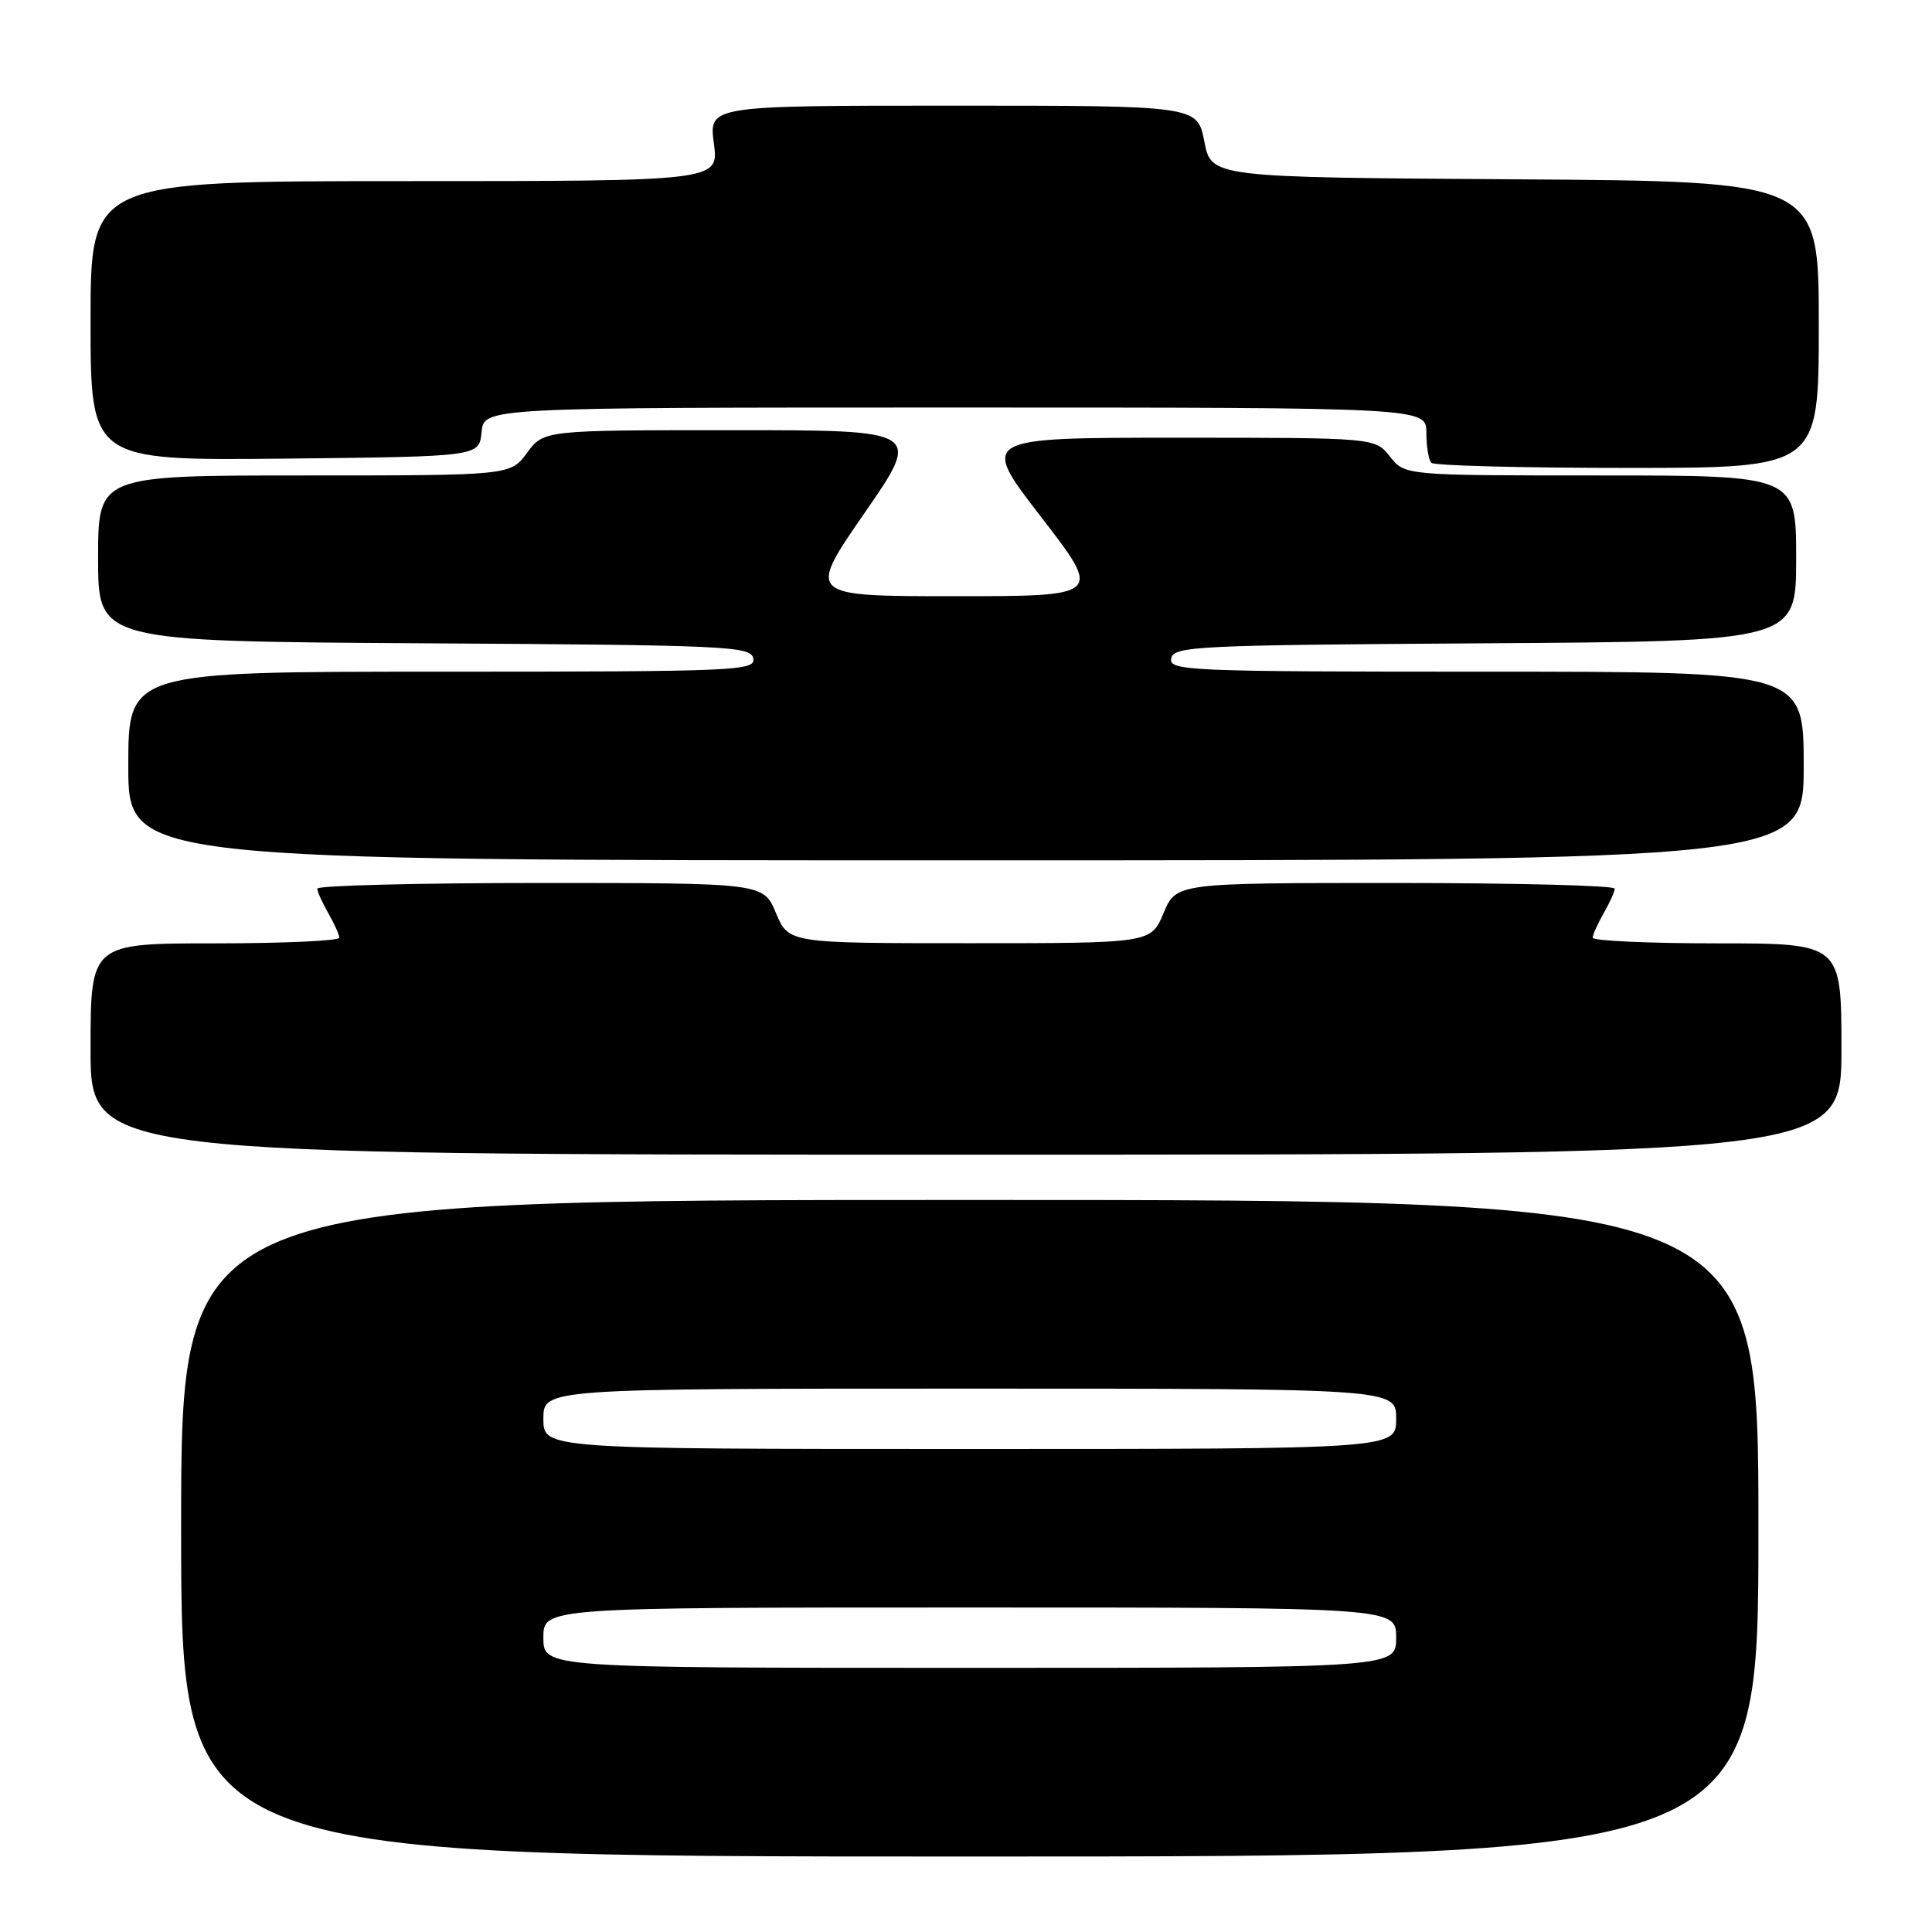<?xml version="1.0" encoding="UTF-8" standalone="no"?>
<!DOCTYPE svg PUBLIC "-//W3C//DTD SVG 1.1//EN" "http://www.w3.org/Graphics/SVG/1.1/DTD/svg11.dtd" >
<svg xmlns="http://www.w3.org/2000/svg" xmlns:xlink="http://www.w3.org/1999/xlink" version="1.1" viewBox="0 0 256 256">
 <g >
 <path fill="currentColor"
d=" M 233.00 202.50 C 233.00 159.00 233.00 159.00 128.50 159.00 C 24.00 159.00 24.00 159.00 24.00 202.50 C 24.00 246.00 24.00 246.00 128.50 246.00 C 233.00 246.00 233.00 246.00 233.00 202.50 Z  M 244.00 139.00 C 244.00 125.00 244.00 125.00 227.50 125.00 C 218.43 125.00 211.02 124.66 211.04 124.25 C 211.05 123.84 211.71 122.38 212.50 121.00 C 213.29 119.62 213.95 118.16 213.96 117.75 C 213.98 117.34 200.92 117.00 184.93 117.00 C 155.85 117.00 155.85 117.00 154.18 120.99 C 152.50 124.98 152.50 124.98 128.50 124.98 C 104.50 124.98 104.50 124.98 102.82 120.99 C 101.15 117.00 101.15 117.00 71.57 117.00 C 55.31 117.00 42.02 117.34 42.04 117.75 C 42.05 118.16 42.71 119.62 43.50 121.00 C 44.29 122.38 44.95 123.84 44.96 124.25 C 44.98 124.66 37.58 125.00 28.50 125.00 C 12.00 125.00 12.00 125.00 12.00 139.00 C 12.00 153.00 12.00 153.00 128.00 153.00 C 244.00 153.00 244.00 153.00 244.00 139.00 Z  M 239.00 101.50 C 239.00 89.00 239.00 89.00 196.93 89.00 C 157.40 89.00 154.87 88.89 155.19 87.25 C 155.50 85.62 158.41 85.48 196.76 85.24 C 238.00 84.98 238.00 84.98 238.00 73.99 C 238.00 63.00 238.00 63.00 212.07 63.00 C 186.15 63.00 186.15 63.00 184.18 60.50 C 182.21 58.00 182.21 58.00 156.03 58.00 C 129.85 58.00 129.85 58.00 137.95 68.50 C 146.06 79.00 146.06 79.00 126.50 79.00 C 106.94 79.00 106.94 79.00 114.54 68.00 C 122.15 57.00 122.15 57.00 97.11 57.00 C 72.06 57.00 72.06 57.00 69.84 60.00 C 67.62 63.00 67.62 63.00 40.31 63.00 C 13.00 63.00 13.00 63.00 13.00 73.99 C 13.00 84.98 13.00 84.98 56.24 85.24 C 96.50 85.48 99.50 85.62 99.81 87.25 C 100.13 88.89 97.63 89.00 58.57 89.00 C 17.00 89.00 17.00 89.00 17.00 101.50 C 17.00 114.00 17.00 114.00 128.00 114.00 C 239.00 114.00 239.00 114.00 239.00 101.50 Z  M 241.00 43.01 C 241.00 24.02 241.00 24.02 200.75 23.76 C 160.50 23.50 160.50 23.50 159.58 18.75 C 158.66 14.00 158.66 14.00 126.30 14.00 C 93.93 14.00 93.93 14.00 94.59 19.00 C 95.26 24.00 95.26 24.00 53.63 24.00 C 12.00 24.00 12.00 24.00 12.00 42.52 C 12.00 61.03 12.00 61.03 37.75 60.77 C 63.50 60.50 63.50 60.50 63.81 57.25 C 64.13 54.00 64.13 54.00 126.56 54.00 C 189.00 54.00 189.00 54.00 189.00 57.33 C 189.00 59.17 189.30 60.97 189.67 61.33 C 190.03 61.70 201.73 62.00 215.67 62.00 C 241.00 62.00 241.00 62.00 241.00 43.01 Z  M 72.00 217.00 C 72.00 213.00 72.00 213.00 128.50 213.00 C 185.00 213.00 185.00 213.00 185.00 217.00 C 185.00 221.00 185.00 221.00 128.50 221.00 C 72.00 221.00 72.00 221.00 72.00 217.00 Z  M 72.00 188.00 C 72.00 184.00 72.00 184.00 128.50 184.00 C 185.00 184.00 185.00 184.00 185.00 188.00 C 185.00 192.00 185.00 192.00 128.50 192.00 C 72.00 192.00 72.00 192.00 72.00 188.00 Z "/>
</g>
</svg>